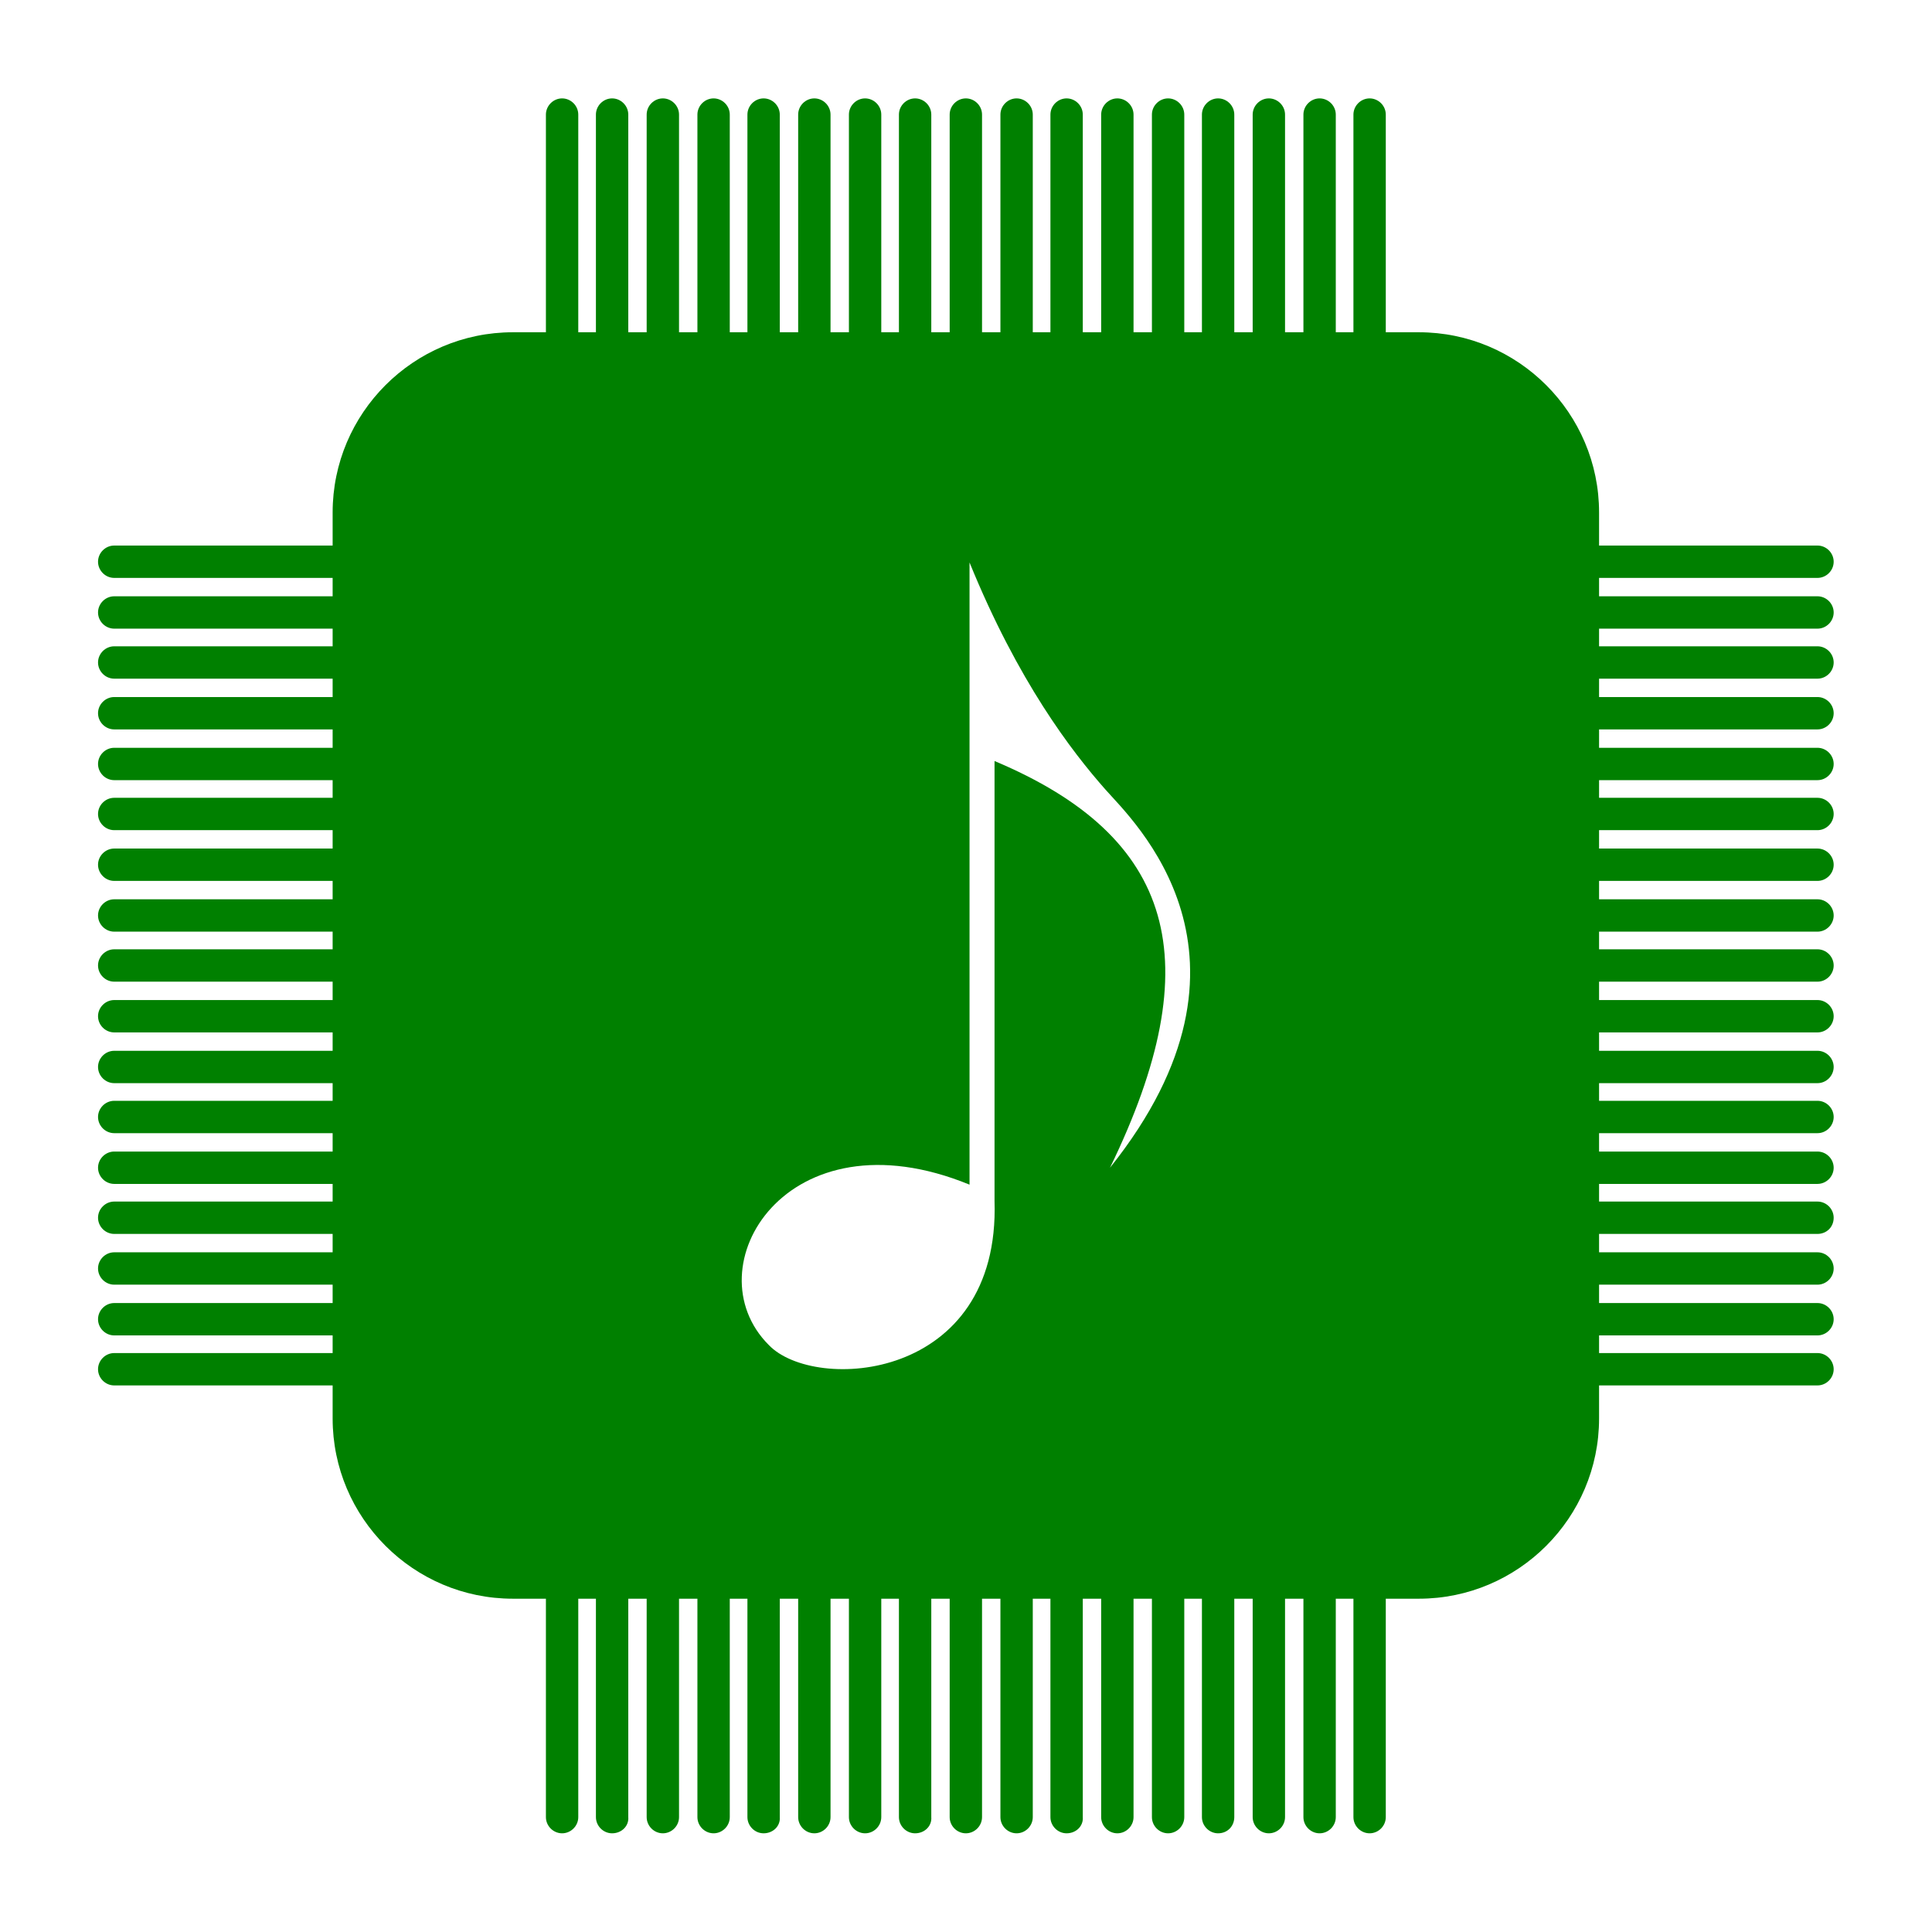 <?xml version="1.0" encoding="UTF-8" standalone="no"?>
<!-- Generator: Adobe Illustrator 18.0.0, SVG Export Plug-In . SVG Version: 6.00 Build 0)  -->

<svg
   xmlns:dc="http://purl.org/dc/elements/1.1/"
   xmlns:cc="http://creativecommons.org/ns#"
   xmlns:rdf="http://www.w3.org/1999/02/22-rdf-syntax-ns#"
   xmlns:svg="http://www.w3.org/2000/svg"
   xmlns="http://www.w3.org/2000/svg"
   xmlns:sodipodi="http://sodipodi.sourceforge.net/DTD/sodipodi-0.dtd"
   xmlns:inkscape="http://www.inkscape.org/namespaces/inkscape"
   version="1.1"
   x="0px"
   y="0px"
   viewBox="0 0 512 512"
   enable-background="new 0 0 512 512"
   xml:space="preserve"
   id="svg198"
   sodipodi:docname="audio-card.svg"
   inkscape:version="0.92.3 (2405546, 2018-03-11)"><defs
   id="defs202" /><sodipodi:namedview
   pagecolor="#ffffff"
   bordercolor="#666666"
   borderopacity="1"
   objecttolerance="10"
   gridtolerance="10"
   guidetolerance="10"
   inkscape:pageopacity="0"
   inkscape:pageshadow="2"
   inkscape:window-width="1920"
   inkscape:window-height="1002"
   id="namedview200"
   showgrid="false"
   inkscape:zoom="0.4609375"
   inkscape:cx="225.62712"
   inkscape:cy="256"
   inkscape:window-x="0"
   inkscape:window-y="0"
   inkscape:window-maximized="1"
   inkscape:current-layer="svg198" />
<g
   id="Layer_3">
	<g
   id="g35">
		<g
   opacity="0.4"
   enable-background="new    "
   id="g11">
			
				<radialGradient
   id="SVGID_1_"
   cx="1.012"
   cy="515"
   r="118.861"
   gradientTransform="matrix(2 0 0 -2 254 1286)"
   gradientUnits="userSpaceOnUse">
				<stop
   offset="0"
   style="stop-color:#020202"
   id="stop2" />
				<stop
   offset="0.859"
   style="stop-color:#020202;stop-opacity:0.141"
   id="stop4" />
				<stop
   offset="1"
   style="stop-color:#020202;stop-opacity:0"
   id="stop6" />
			</radialGradient>
			
		</g>
		<g
   opacity="0.4"
   enable-background="new    "
   id="g22">
			
				<radialGradient
   id="SVGID_2_"
   cx="2.029"
   cy="516.068"
   r="133.155"
   gradientTransform="matrix(1.414 -1.415 -0.979 -0.978 758.388 763.747)"
   gradientUnits="userSpaceOnUse">
				<stop
   offset="0"
   style="stop-color:#020202"
   id="stop13" />
				<stop
   offset="0.859"
   style="stop-color:#020202;stop-opacity:0.141"
   id="stop15" />
				<stop
   offset="1"
   style="stop-color:#020202;stop-opacity:0"
   id="stop17" />
			</radialGradient>
			
		</g>
		<g
   opacity="0.4"
   enable-background="new    "
   id="g33">
			
				<radialGradient
   id="SVGID_3_"
   cx="3.442"
   cy="513.973"
   r="133.178"
   gradientTransform="matrix(-1.414 -1.415 0.979 -0.978 -242.388 763.747)"
   gradientUnits="userSpaceOnUse">
				<stop
   offset="0"
   style="stop-color:#020202"
   id="stop24" />
				<stop
   offset="0.859"
   style="stop-color:#020202;stop-opacity:0.141"
   id="stop26" />
				<stop
   offset="1"
   style="stop-color:#020202;stop-opacity:0"
   id="stop28" />
			</radialGradient>
			
		</g>
	</g>
	<radialGradient
   id="SVGID_4_"
   cx="256"
   cy="256"
   r="230"
   gradientUnits="userSpaceOnUse">
		<stop
   offset="0"
   style="stop-color:#72D0F6"
   id="stop37" />
		<stop
   offset="1"
   style="stop-color:#006D7D"
   id="stop39" />
	</radialGradient>
	
</g>
<g
   id="Layer_2"
   style="fill:#008000"
   transform="matrix(1.949,0,0,1.949,-242.983,-243.081)">
	<g
   id="g193"
   style="fill:#008000">
		<g
   id="g117"
   style="fill:#008000">
			<g
   id="g79"
   style="fill:#008000">
				<path
   d="m 172.1,203.3 h -31.9 c -1.2,0 -2.2,-1 -2.2,-2.2 0,-1.2 1,-2.2 2.2,-2.2 h 31.9 c 1.2,0 2.2,1 2.2,2.2 0.1,1.2 -0.9,2.2 -2.2,2.2 z"
   id="path45"
   style="fill:#008000"
   inkscape:connector-curvature="0" />
				<path
   d="m 172.1,210.2 h -31.9 c -1.2,0 -2.2,-1 -2.2,-2.2 0,-1.2 1,-2.2 2.2,-2.2 h 31.9 c 1.2,0 2.2,1 2.2,2.2 0.1,1.2 -0.9,2.2 -2.2,2.2 z"
   id="path47"
   style="fill:#008000"
   inkscape:connector-curvature="0" />
				<path
   d="m 172.1,217 h -31.9 c -1.2,0 -2.2,-1 -2.2,-2.2 0,-1.2 1,-2.2 2.2,-2.2 h 31.9 c 1.2,0 2.2,1 2.2,2.2 0.1,1.2 -0.9,2.2 -2.2,2.2 z"
   id="path49"
   style="fill:#008000"
   inkscape:connector-curvature="0" />
				<path
   d="m 172.1,223.9 h -31.9 c -1.2,0 -2.2,-1 -2.2,-2.2 0,-1.2 1,-2.2 2.2,-2.2 h 31.9 c 1.2,0 2.2,1 2.2,2.2 0,1.2 -0.9,2.2 -2.2,2.2 z"
   id="path51"
   style="fill:#008000"
   inkscape:connector-curvature="0" />
				<path
   d="m 172.1,230.8 h -31.9 c -1.2,0 -2.2,-1 -2.2,-2.2 0,-1.2 1,-2.2 2.2,-2.2 h 31.9 c 1.2,0 2.2,1 2.2,2.2 0,1.2 -0.9,2.2 -2.2,2.2 z"
   id="path53"
   style="fill:#008000"
   inkscape:connector-curvature="0" />
				<path
   d="m 172.1,237.6 h -31.9 c -1.2,0 -2.2,-1 -2.2,-2.2 0,-1.2 1,-2.2 2.2,-2.2 h 31.9 c 1.2,0 2.2,1 2.2,2.2 0.1,1.2 -0.9,2.2 -2.2,2.2 z"
   id="path55"
   style="fill:#008000"
   inkscape:connector-curvature="0" />
				<path
   d="m 172.1,244.5 h -31.9 c -1.2,0 -2.2,-1 -2.2,-2.2 0,-1.2 1,-2.2 2.2,-2.2 h 31.9 c 1.2,0 2.2,1 2.2,2.2 0.1,1.2 -0.9,2.2 -2.2,2.2 z"
   id="path57"
   style="fill:#008000"
   inkscape:connector-curvature="0" />
				<path
   d="m 172.1,251.4 h -31.9 c -1.2,0 -2.2,-1 -2.2,-2.2 0,-1.2 1,-2.2 2.2,-2.2 h 31.9 c 1.2,0 2.2,1 2.2,2.2 0.1,1.2 -0.9,2.2 -2.2,2.2 z"
   id="path59"
   style="fill:#008000"
   inkscape:connector-curvature="0" />
				<path
   d="m 172.1,258.2 h -31.9 c -1.2,0 -2.2,-1 -2.2,-2.2 0,-1.2 1,-2.2 2.2,-2.2 h 31.9 c 1.2,0 2.2,1 2.2,2.2 0,1.2 -0.9,2.2 -2.2,2.2 z"
   id="path61"
   style="fill:#008000"
   inkscape:connector-curvature="0" />
				<path
   d="m 172.1,265.1 h -31.9 c -1.2,0 -2.2,-1 -2.2,-2.2 0,-1.2 1,-2.2 2.2,-2.2 h 31.9 c 1.2,0 2.2,1 2.2,2.2 0,1.2 -0.9,2.2 -2.2,2.2 z"
   id="path63"
   style="fill:#008000"
   inkscape:connector-curvature="0" />
				<path
   d="m 172.1,272 h -31.9 c -1.2,0 -2.2,-1 -2.2,-2.2 0,-1.2 1,-2.2 2.2,-2.2 h 31.9 c 1.2,0 2.2,1 2.2,2.2 0.1,1.2 -0.9,2.2 -2.2,2.2 z"
   id="path65"
   style="fill:#008000"
   inkscape:connector-curvature="0" />
				<path
   d="m 172.1,278.8 h -31.9 c -1.2,0 -2.2,-1 -2.2,-2.2 0,-1.2 1,-2.2 2.2,-2.2 h 31.9 c 1.2,0 2.2,1 2.2,2.2 0.1,1.2 -0.9,2.2 -2.2,2.2 z"
   id="path67"
   style="fill:#008000"
   inkscape:connector-curvature="0" />
				<path
   d="m 172.1,285.7 h -31.9 c -1.2,0 -2.2,-1 -2.2,-2.2 0,-1.2 1,-2.2 2.2,-2.2 h 31.9 c 1.2,0 2.2,1 2.2,2.2 0.1,1.2 -0.9,2.2 -2.2,2.2 z"
   id="path69"
   style="fill:#008000"
   inkscape:connector-curvature="0" />
				<path
   d="m 172.1,292.5 h -31.9 c -1.2,0 -2.2,-1 -2.2,-2.2 0,-1.2 1,-2.2 2.2,-2.2 h 31.9 c 1.2,0 2.2,1 2.2,2.2 0.1,1.3 -0.9,2.2 -2.2,2.2 z"
   id="path71"
   style="fill:#008000"
   inkscape:connector-curvature="0" />
				<path
   d="m 172.1,299.4 h -31.9 c -1.2,0 -2.2,-1 -2.2,-2.2 0,-1.2 1,-2.2 2.2,-2.2 h 31.9 c 1.2,0 2.2,1 2.2,2.2 0.1,1.2 -0.9,2.2 -2.2,2.2 z"
   id="path73"
   style="fill:#008000"
   inkscape:connector-curvature="0" />
				<path
   d="m 172.1,306.3 h -31.9 c -1.2,0 -2.2,-1 -2.2,-2.2 0,-1.2 1,-2.2 2.2,-2.2 h 31.9 c 1.2,0 2.2,1 2.2,2.2 0.1,1.2 -0.9,2.2 -2.2,2.2 z"
   id="path75"
   style="fill:#008000"
   inkscape:connector-curvature="0" />
				<path
   d="m 172.1,313.1 h -31.9 c -1.2,0 -2.2,-1 -2.2,-2.2 0,-1.2 1,-2.2 2.2,-2.2 h 31.9 c 1.2,0 2.2,1 2.2,2.2 0,1.2 -0.9,2.2 -2.2,2.2 z"
   id="path77"
   style="fill:#008000"
   inkscape:connector-curvature="0" />
			</g>
			<g
   id="g115"
   style="fill:#008000">
				<path
   d="m 371.8,203.3 h -31.9 c -1.2,0 -2.2,-1 -2.2,-2.2 0,-1.2 1,-2.2 2.2,-2.2 h 31.9 c 1.2,0 2.2,1 2.2,2.2 0,1.2 -1,2.2 -2.2,2.2 z"
   id="path81"
   style="fill:#008000"
   inkscape:connector-curvature="0" />
				<path
   d="m 371.8,210.2 h -31.9 c -1.2,0 -2.2,-1 -2.2,-2.2 0,-1.2 1,-2.2 2.2,-2.2 h 31.9 c 1.2,0 2.2,1 2.2,2.2 0,1.2 -1,2.2 -2.2,2.2 z"
   id="path83"
   style="fill:#008000"
   inkscape:connector-curvature="0" />
				<path
   d="m 371.8,217 h -31.9 c -1.2,0 -2.2,-1 -2.2,-2.2 0,-1.2 1,-2.2 2.2,-2.2 h 31.9 c 1.2,0 2.2,1 2.2,2.2 0,1.2 -1,2.2 -2.2,2.2 z"
   id="path85"
   style="fill:#008000"
   inkscape:connector-curvature="0" />
				<path
   d="m 371.8,223.9 h -31.9 c -1.2,0 -2.2,-1 -2.2,-2.2 0,-1.2 1,-2.2 2.2,-2.2 h 31.9 c 1.2,0 2.2,1 2.2,2.2 0,1.2 -1,2.2 -2.2,2.2 z"
   id="path87"
   style="fill:#008000"
   inkscape:connector-curvature="0" />
				<path
   d="m 371.8,230.8 h -31.9 c -1.2,0 -2.2,-1 -2.2,-2.2 0,-1.2 1,-2.2 2.2,-2.2 h 31.9 c 1.2,0 2.2,1 2.2,2.2 0,1.2 -1,2.2 -2.2,2.2 z"
   id="path89"
   style="fill:#008000"
   inkscape:connector-curvature="0" />
				<path
   d="m 371.8,237.6 h -31.9 c -1.2,0 -2.2,-1 -2.2,-2.2 0,-1.2 1,-2.2 2.2,-2.2 h 31.9 c 1.2,0 2.2,1 2.2,2.2 0,1.2 -1,2.2 -2.2,2.2 z"
   id="path91"
   style="fill:#008000"
   inkscape:connector-curvature="0" />
				<path
   d="m 371.8,244.5 h -31.9 c -1.2,0 -2.2,-1 -2.2,-2.2 0,-1.2 1,-2.2 2.2,-2.2 h 31.9 c 1.2,0 2.2,1 2.2,2.2 0,1.2 -1,2.2 -2.2,2.2 z"
   id="path93"
   style="fill:#008000"
   inkscape:connector-curvature="0" />
				<path
   d="m 371.8,251.4 h -31.9 c -1.2,0 -2.2,-1 -2.2,-2.2 0,-1.2 1,-2.2 2.2,-2.2 h 31.9 c 1.2,0 2.2,1 2.2,2.2 0,1.2 -1,2.2 -2.2,2.2 z"
   id="path95"
   style="fill:#008000"
   inkscape:connector-curvature="0" />
				<path
   d="m 371.8,258.2 h -31.9 c -1.2,0 -2.2,-1 -2.2,-2.2 0,-1.2 1,-2.2 2.2,-2.2 h 31.9 c 1.2,0 2.2,1 2.2,2.2 0,1.2 -1,2.2 -2.2,2.2 z"
   id="path97"
   style="fill:#008000"
   inkscape:connector-curvature="0" />
				<path
   d="m 371.8,265.1 h -31.9 c -1.2,0 -2.2,-1 -2.2,-2.2 0,-1.2 1,-2.2 2.2,-2.2 h 31.9 c 1.2,0 2.2,1 2.2,2.2 0,1.2 -1,2.2 -2.2,2.2 z"
   id="path99"
   style="fill:#008000"
   inkscape:connector-curvature="0" />
				<path
   d="m 371.8,272 h -31.9 c -1.2,0 -2.2,-1 -2.2,-2.2 0,-1.2 1,-2.2 2.2,-2.2 h 31.9 c 1.2,0 2.2,1 2.2,2.2 0,1.2 -1,2.2 -2.2,2.2 z"
   id="path101"
   style="fill:#008000"
   inkscape:connector-curvature="0" />
				<path
   d="m 371.8,278.8 h -31.9 c -1.2,0 -2.2,-1 -2.2,-2.2 0,-1.2 1,-2.2 2.2,-2.2 h 31.9 c 1.2,0 2.2,1 2.2,2.2 0,1.2 -1,2.2 -2.2,2.2 z"
   id="path103"
   style="fill:#008000"
   inkscape:connector-curvature="0" />
				<path
   d="m 371.8,285.7 h -31.9 c -1.2,0 -2.2,-1 -2.2,-2.2 0,-1.2 1,-2.2 2.2,-2.2 h 31.9 c 1.2,0 2.2,1 2.2,2.2 0,1.2 -1,2.2 -2.2,2.2 z"
   id="path105"
   style="fill:#008000"
   inkscape:connector-curvature="0" />
				<path
   d="m 371.8,292.5 h -31.9 c -1.2,0 -2.2,-1 -2.2,-2.2 0,-1.2 1,-2.2 2.2,-2.2 h 31.9 c 1.2,0 2.2,1 2.2,2.2 0,1.3 -1,2.2 -2.2,2.2 z"
   id="path107"
   style="fill:#008000"
   inkscape:connector-curvature="0" />
				<path
   d="m 371.8,299.4 h -31.9 c -1.2,0 -2.2,-1 -2.2,-2.2 0,-1.2 1,-2.2 2.2,-2.2 h 31.9 c 1.2,0 2.2,1 2.2,2.2 0,1.2 -1,2.2 -2.2,2.2 z"
   id="path109"
   style="fill:#008000"
   inkscape:connector-curvature="0" />
				<path
   d="m 371.8,306.3 h -31.9 c -1.2,0 -2.2,-1 -2.2,-2.2 0,-1.2 1,-2.2 2.2,-2.2 h 31.9 c 1.2,0 2.2,1 2.2,2.2 0,1.2 -1,2.2 -2.2,2.2 z"
   id="path111"
   style="fill:#008000"
   inkscape:connector-curvature="0" />
				<path
   d="m 371.8,313.1 h -31.9 c -1.2,0 -2.2,-1 -2.2,-2.2 0,-1.2 1,-2.2 2.2,-2.2 h 31.9 c 1.2,0 2.2,1 2.2,2.2 0,1.2 -1,2.2 -2.2,2.2 z"
   id="path113"
   style="fill:#008000"
   inkscape:connector-curvature="0" />
			</g>
		</g>
		<g
   id="g191"
   style="fill:#008000">
			<g
   id="g153"
   style="fill:#008000">
				<path
   d="m 201.1,374 c -1.2,0 -2.2,-1 -2.2,-2.2 v -31.9 c 0,-1.2 1,-2.2 2.2,-2.2 1.2,0 2.2,1 2.2,2.2 v 31.9 c 0,1.2 -1,2.2 -2.2,2.2 z"
   id="path119"
   style="fill:#008000"
   inkscape:connector-curvature="0" />
				<path
   d="m 207.9,374 c -1.2,0 -2.2,-1 -2.2,-2.2 v -31.9 c 0,-1.2 1,-2.2 2.2,-2.2 1.2,0 2.2,1 2.2,2.2 v 31.9 c 0.1,1.2 -0.9,2.2 -2.2,2.2 z"
   id="path121"
   style="fill:#008000"
   inkscape:connector-curvature="0" />
				<path
   d="m 214.8,374 c -1.2,0 -2.2,-1 -2.2,-2.2 v -31.9 c 0,-1.2 1,-2.2 2.2,-2.2 1.2,0 2.2,1 2.2,2.2 v 31.9 c 0,1.2 -1,2.2 -2.2,2.2 z"
   id="path123"
   style="fill:#008000"
   inkscape:connector-curvature="0" />
				<path
   d="m 221.7,374 c -1.2,0 -2.2,-1 -2.2,-2.2 v -31.9 c 0,-1.2 1,-2.2 2.2,-2.2 1.2,0 2.2,1 2.2,2.2 v 31.9 c 0,1.2 -1,2.2 -2.2,2.2 z"
   id="path125"
   style="fill:#008000"
   inkscape:connector-curvature="0" />
				<path
   d="m 228.5,374 c -1.2,0 -2.2,-1 -2.2,-2.2 v -31.9 c 0,-1.2 1,-2.2 2.2,-2.2 1.2,0 2.2,1 2.2,2.2 v 31.9 c 0.1,1.2 -0.9,2.2 -2.2,2.2 z"
   id="path127"
   style="fill:#008000"
   inkscape:connector-curvature="0" />
				<path
   d="m 235.4,374 c -1.2,0 -2.2,-1 -2.2,-2.2 v -31.9 c 0,-1.2 1,-2.2 2.2,-2.2 1.2,0 2.2,1 2.2,2.2 v 31.9 c 0,1.2 -1,2.2 -2.2,2.2 z"
   id="path129"
   style="fill:#008000"
   inkscape:connector-curvature="0" />
				<path
   d="m 242.3,374 c -1.2,0 -2.2,-1 -2.2,-2.2 v -31.9 c 0,-1.2 1,-2.2 2.2,-2.2 1.2,0 2.2,1 2.2,2.2 v 31.9 c 0,1.2 -1,2.2 -2.2,2.2 z"
   id="path131"
   style="fill:#008000"
   inkscape:connector-curvature="0" />
				<path
   d="m 249.1,374 c -1.2,0 -2.2,-1 -2.2,-2.2 v -31.9 c 0,-1.2 1,-2.2 2.2,-2.2 1.2,0 2.2,1 2.2,2.2 v 31.9 c 0.1,1.2 -0.9,2.2 -2.2,2.2 z"
   id="path133"
   style="fill:#008000"
   inkscape:connector-curvature="0" />
				<path
   d="m 256,374 c -1.2,0 -2.2,-1 -2.2,-2.2 v -31.9 c 0,-1.2 1,-2.2 2.2,-2.2 1.2,0 2.2,1 2.2,2.2 v 31.9 c 0,1.2 -1,2.2 -2.2,2.2 z"
   id="path135"
   style="fill:#008000"
   inkscape:connector-curvature="0" />
				<path
   d="m 262.9,374 c -1.2,0 -2.2,-1 -2.2,-2.2 v -31.9 c 0,-1.2 1,-2.2 2.2,-2.2 1.2,0 2.2,1 2.2,2.2 v 31.9 c 0,1.2 -1,2.2 -2.2,2.2 z"
   id="path137"
   style="fill:#008000"
   inkscape:connector-curvature="0" />
				<path
   d="m 269.7,374 c -1.2,0 -2.2,-1 -2.2,-2.2 v -31.9 c 0,-1.2 1,-2.2 2.2,-2.2 1.2,0 2.2,1 2.2,2.2 v 31.9 c 0.1,1.2 -0.9,2.2 -2.2,2.2 z"
   id="path139"
   style="fill:#008000"
   inkscape:connector-curvature="0" />
				<path
   d="m 276.6,374 c -1.2,0 -2.2,-1 -2.2,-2.2 v -31.9 c 0,-1.2 1,-2.2 2.2,-2.2 1.2,0 2.2,1 2.2,2.2 v 31.9 c 0,1.2 -1,2.2 -2.2,2.2 z"
   id="path141"
   style="fill:#008000"
   inkscape:connector-curvature="0" />
				<path
   d="m 283.5,374 c -1.2,0 -2.2,-1 -2.2,-2.2 v -31.9 c 0,-1.2 1,-2.2 2.2,-2.2 1.2,0 2.2,1 2.2,2.2 v 31.9 c 0,1.2 -1,2.2 -2.2,2.2 z"
   id="path143"
   style="fill:#008000"
   inkscape:connector-curvature="0" />
				<path
   d="m 290.3,374 c -1.2,0 -2.2,-1 -2.2,-2.2 v -31.9 c 0,-1.2 1,-2.2 2.2,-2.2 1.2,0 2.2,1 2.2,2.2 v 31.9 c 0,1.2 -0.9,2.2 -2.2,2.2 z"
   id="path145"
   style="fill:#008000"
   inkscape:connector-curvature="0" />
				<path
   d="m 297.2,374 c -1.2,0 -2.2,-1 -2.2,-2.2 v -31.9 c 0,-1.2 1,-2.2 2.2,-2.2 1.2,0 2.2,1 2.2,2.2 v 31.9 c 0,1.2 -1,2.2 -2.2,2.2 z"
   id="path147"
   style="fill:#008000"
   inkscape:connector-curvature="0" />
				<path
   d="m 304.1,374 c -1.2,0 -2.2,-1 -2.2,-2.2 v -31.9 c 0,-1.2 1,-2.2 2.2,-2.2 1.2,0 2.2,1 2.2,2.2 v 31.9 c 0,1.2 -1,2.2 -2.2,2.2 z"
   id="path149"
   style="fill:#008000"
   inkscape:connector-curvature="0" />
				<path
   d="m 310.9,374 c -1.2,0 -2.2,-1 -2.2,-2.2 v -31.9 c 0,-1.2 1,-2.2 2.2,-2.2 1.2,0 2.2,1 2.2,2.2 v 31.9 c 0,1.2 -1,2.2 -2.2,2.2 z"
   id="path151"
   style="fill:#008000"
   inkscape:connector-curvature="0" />
			</g>
			<g
   id="g189"
   style="fill:#008000">
				<path
   d="m 201.1,174.4 c -1.2,0 -2.2,-1 -2.2,-2.2 v -31.9 c 0,-1.2 1,-2.2 2.2,-2.2 1.2,0 2.2,1 2.2,2.2 v 31.9 c 0,1.2 -1,2.2 -2.2,2.2 z"
   id="path155"
   style="fill:#008000"
   inkscape:connector-curvature="0" />
				<path
   d="m 207.9,174.4 c -1.2,0 -2.2,-1 -2.2,-2.2 v -31.9 c 0,-1.2 1,-2.2 2.2,-2.2 1.2,0 2.2,1 2.2,2.2 v 31.9 c 0.1,1.2 -0.9,2.2 -2.2,2.2 z"
   id="path157"
   style="fill:#008000"
   inkscape:connector-curvature="0" />
				<path
   d="m 214.8,174.4 c -1.2,0 -2.2,-1 -2.2,-2.2 v -31.9 c 0,-1.2 1,-2.2 2.2,-2.2 1.2,0 2.2,1 2.2,2.2 v 31.9 c 0,1.2 -1,2.2 -2.2,2.2 z"
   id="path159"
   style="fill:#008000"
   inkscape:connector-curvature="0" />
				<path
   d="m 221.7,174.4 c -1.2,0 -2.2,-1 -2.2,-2.2 v -31.9 c 0,-1.2 1,-2.2 2.2,-2.2 1.2,0 2.2,1 2.2,2.2 v 31.9 c 0,1.2 -1,2.2 -2.2,2.2 z"
   id="path161"
   style="fill:#008000"
   inkscape:connector-curvature="0" />
				<path
   d="m 228.5,174.4 c -1.2,0 -2.2,-1 -2.2,-2.2 v -31.9 c 0,-1.2 1,-2.2 2.2,-2.2 1.2,0 2.2,1 2.2,2.2 v 31.9 c 0.1,1.2 -0.9,2.2 -2.2,2.2 z"
   id="path163"
   style="fill:#008000"
   inkscape:connector-curvature="0" />
				<path
   d="m 235.4,174.4 c -1.2,0 -2.2,-1 -2.2,-2.2 v -31.9 c 0,-1.2 1,-2.2 2.2,-2.2 1.2,0 2.2,1 2.2,2.2 v 31.9 c 0,1.2 -1,2.2 -2.2,2.2 z"
   id="path165"
   style="fill:#008000"
   inkscape:connector-curvature="0" />
				<path
   d="m 242.3,174.4 c -1.2,0 -2.2,-1 -2.2,-2.2 v -31.9 c 0,-1.2 1,-2.2 2.2,-2.2 1.2,0 2.2,1 2.2,2.2 v 31.9 c 0,1.2 -1,2.2 -2.2,2.2 z"
   id="path167"
   style="fill:#008000"
   inkscape:connector-curvature="0" />
				<path
   d="m 249.1,174.4 c -1.2,0 -2.2,-1 -2.2,-2.2 v -31.9 c 0,-1.2 1,-2.2 2.2,-2.2 1.2,0 2.2,1 2.2,2.2 v 31.9 c 0.1,1.2 -0.9,2.2 -2.2,2.2 z"
   id="path169"
   style="fill:#008000"
   inkscape:connector-curvature="0" />
				<path
   d="m 256,174.4 c -1.2,0 -2.2,-1 -2.2,-2.2 v -31.9 c 0,-1.2 1,-2.2 2.2,-2.2 1.2,0 2.2,1 2.2,2.2 v 31.9 c 0,1.2 -1,2.2 -2.2,2.2 z"
   id="path171"
   style="fill:#008000"
   inkscape:connector-curvature="0" />
				<path
   d="m 262.9,174.4 c -1.2,0 -2.2,-1 -2.2,-2.2 v -31.9 c 0,-1.2 1,-2.2 2.2,-2.2 1.2,0 2.2,1 2.2,2.2 v 31.9 c 0,1.2 -1,2.2 -2.2,2.2 z"
   id="path173"
   style="fill:#008000"
   inkscape:connector-curvature="0" />
				<path
   d="m 269.7,174.4 c -1.2,0 -2.2,-1 -2.2,-2.2 v -31.9 c 0,-1.2 1,-2.2 2.2,-2.2 1.2,0 2.2,1 2.2,2.2 v 31.9 c 0.1,1.2 -0.9,2.2 -2.2,2.2 z"
   id="path175"
   style="fill:#008000"
   inkscape:connector-curvature="0" />
				<path
   d="m 276.6,174.4 c -1.2,0 -2.2,-1 -2.2,-2.2 v -31.9 c 0,-1.2 1,-2.2 2.2,-2.2 1.2,0 2.2,1 2.2,2.2 v 31.9 c 0,1.2 -1,2.2 -2.2,2.2 z"
   id="path177"
   style="fill:#008000"
   inkscape:connector-curvature="0" />
				<path
   d="m 283.5,174.4 c -1.2,0 -2.2,-1 -2.2,-2.2 v -31.9 c 0,-1.2 1,-2.2 2.2,-2.2 1.2,0 2.2,1 2.2,2.2 v 31.9 c 0,1.2 -1,2.2 -2.2,2.2 z"
   id="path179"
   style="fill:#008000"
   inkscape:connector-curvature="0" />
				<path
   d="m 290.3,174.4 c -1.2,0 -2.2,-1 -2.2,-2.2 v -31.9 c 0,-1.2 1,-2.2 2.2,-2.2 1.2,0 2.2,1 2.2,2.2 v 31.9 c 0,1.2 -0.9,2.2 -2.2,2.2 z"
   id="path181"
   style="fill:#008000"
   inkscape:connector-curvature="0" />
				<path
   d="m 297.2,174.4 c -1.2,0 -2.2,-1 -2.2,-2.2 v -31.9 c 0,-1.2 1,-2.2 2.2,-2.2 1.2,0 2.2,1 2.2,2.2 v 31.9 c 0,1.2 -1,2.2 -2.2,2.2 z"
   id="path183"
   style="fill:#008000"
   inkscape:connector-curvature="0" />
				<path
   d="m 304.1,174.4 c -1.2,0 -2.2,-1 -2.2,-2.2 v -31.9 c 0,-1.2 1,-2.2 2.2,-2.2 1.2,0 2.2,1 2.2,2.2 v 31.9 c 0,1.2 -1,2.2 -2.2,2.2 z"
   id="path185"
   style="fill:#008000"
   inkscape:connector-curvature="0" />
				<path
   d="m 310.9,174.4 c -1.2,0 -2.2,-1 -2.2,-2.2 v -31.9 c 0,-1.2 1,-2.2 2.2,-2.2 1.2,0 2.2,1 2.2,2.2 v 31.9 c 0,1.2 -1,2.2 -2.2,2.2 z"
   id="path187"
   style="fill:#008000"
   inkscape:connector-curvature="0" />
			</g>
		</g>
	</g>
	<path
   d="M 317.6,169.9 H 194.4 c -13.5,0 -24.5,11 -24.5,24.5 v 123.2 c 0,13.5 11,24.5 24.5,24.5 h 123.2 c 13.5,0 24.5,-11 24.5,-24.5 V 194.4 c 0,-13.5 -11,-24.5 -24.5,-24.5 z m -42,113.6 c 13.7,-28.2 8.8,-45 -15.7,-55.3 0,22.6 0,39.5 0,59.8 0.8,24.6 -24.5,26.1 -30.7,19.6 -10.5,-10.5 2.4,-32 27.3,-21.8 0,-18 0,-51.9 0,-84.6 6.6,16.2 13.9,25.7 18.5,30.9 3.6,4.1 23.6,22.6 0.6,51.4 z"
   id="path195"
   style="fill:#008000"
   inkscape:connector-curvature="0" />
</g>
</svg>